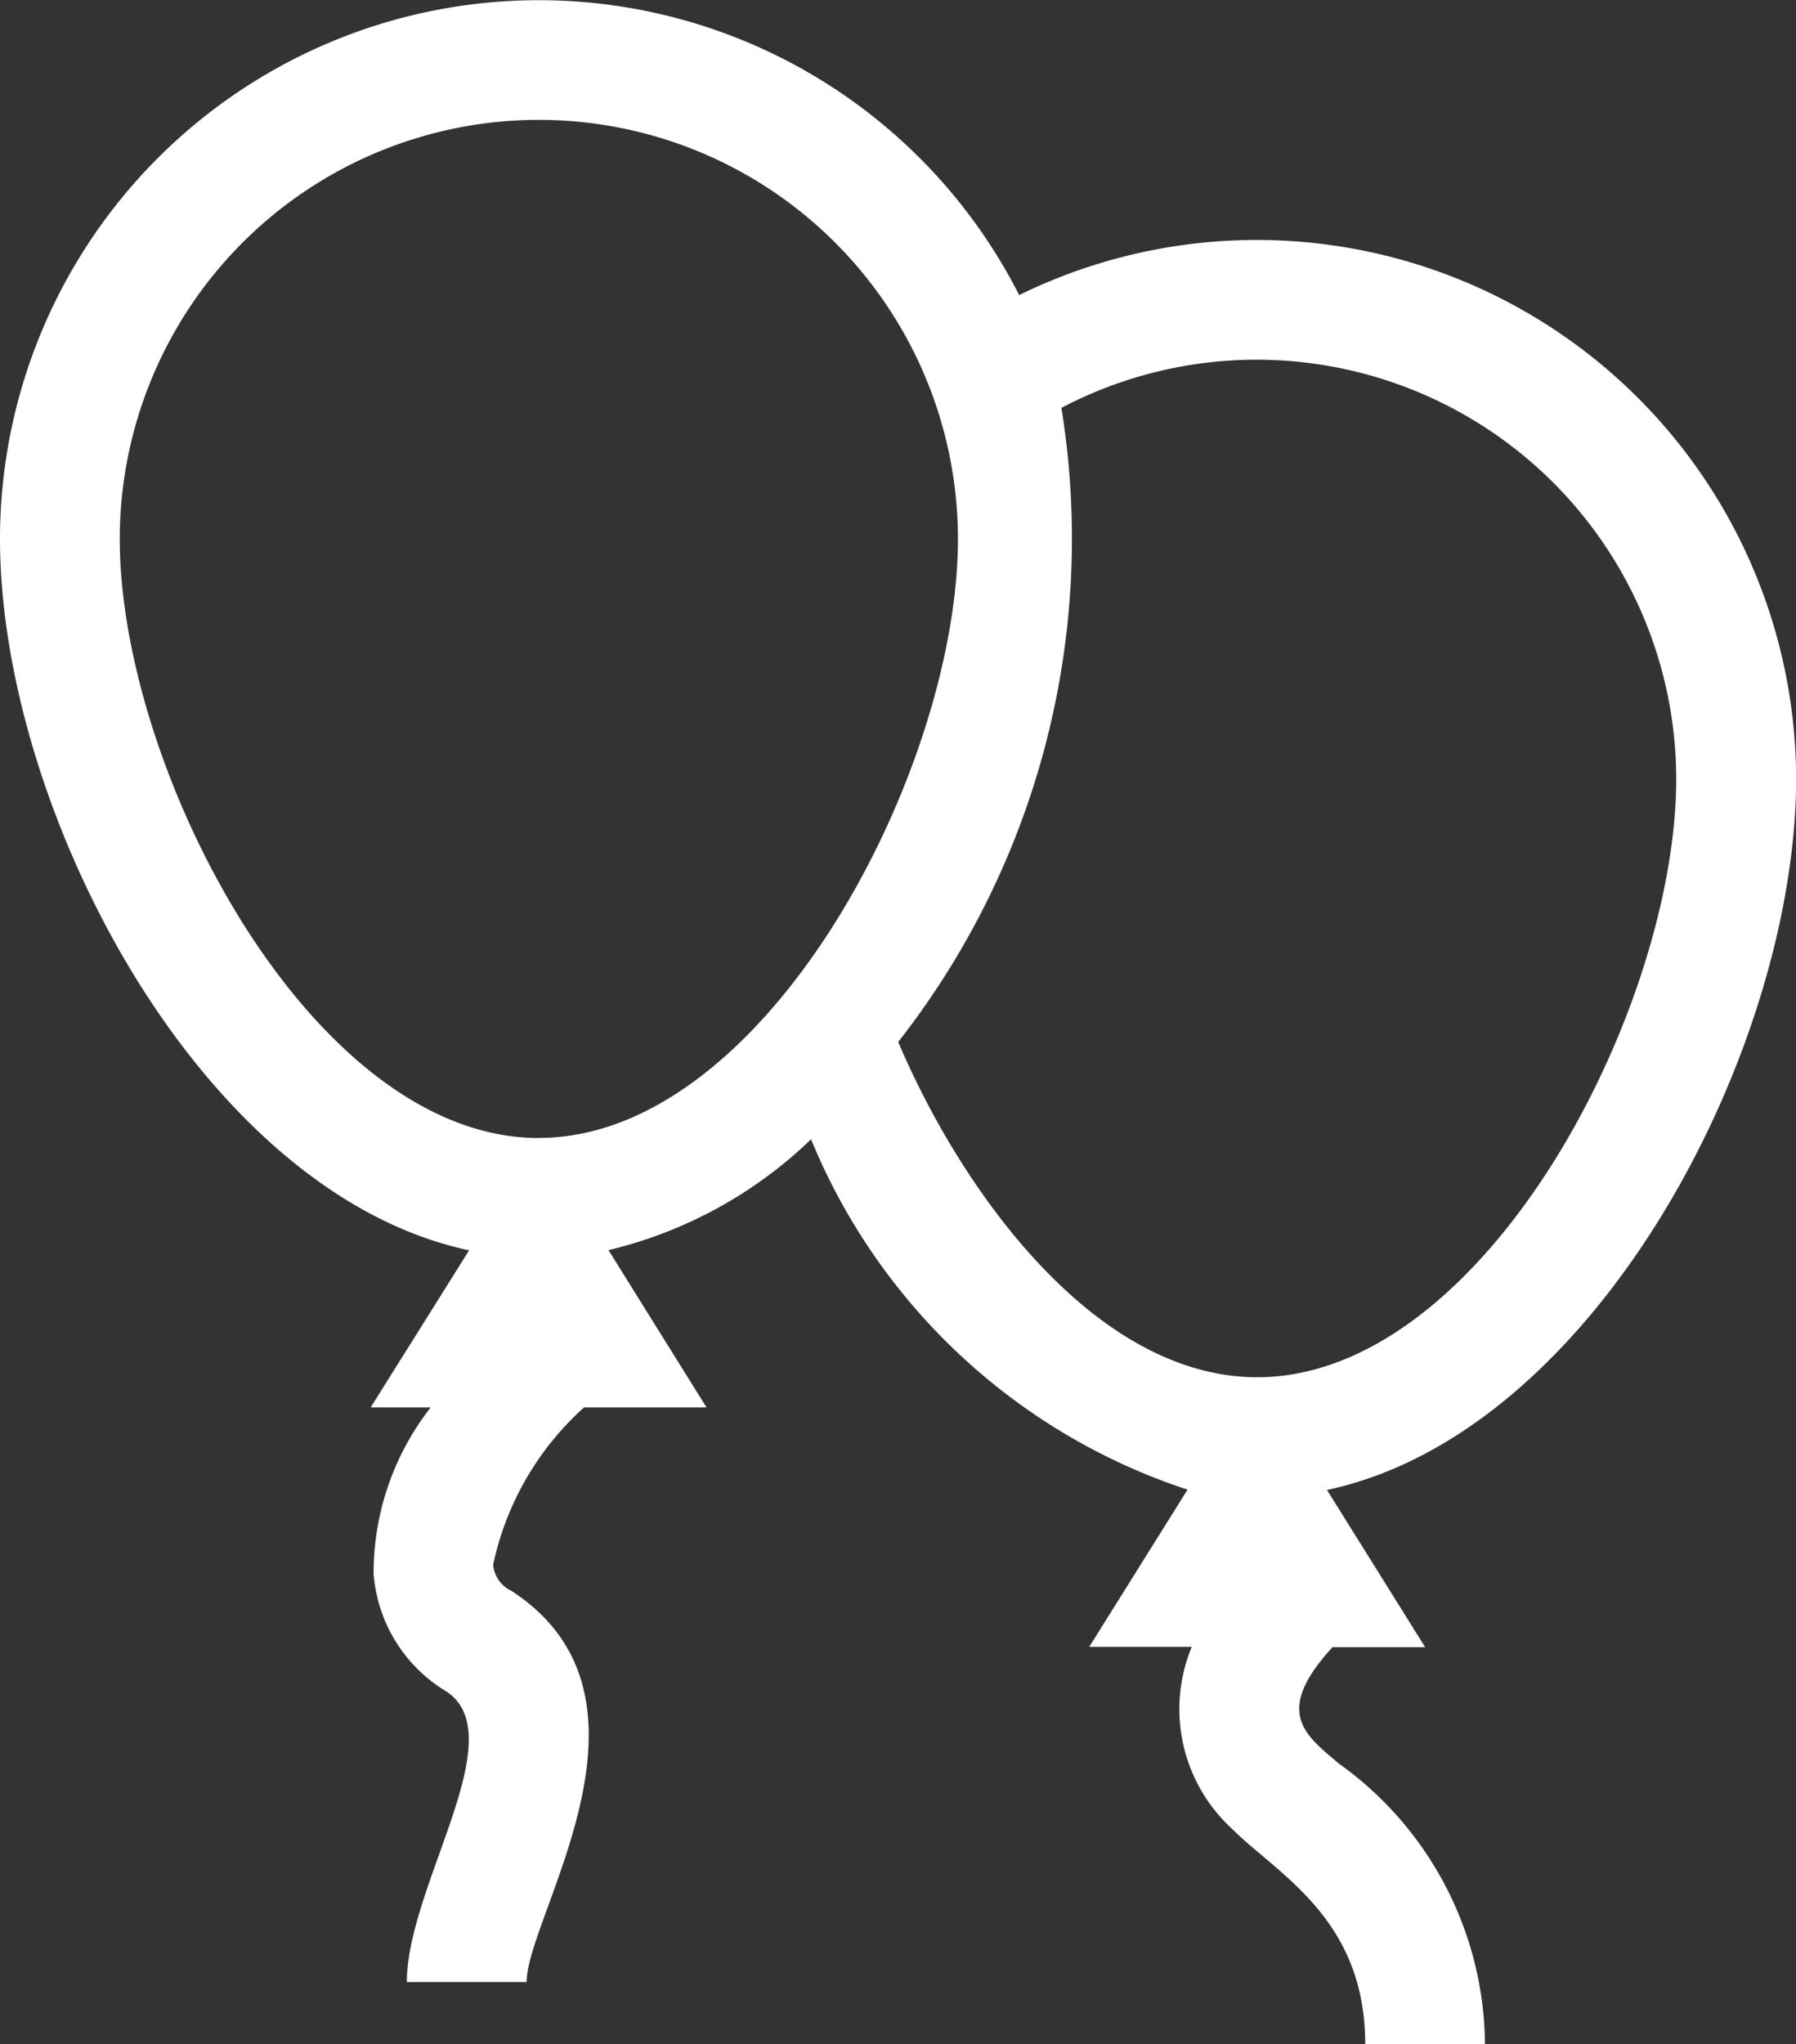 <svg xmlns="http://www.w3.org/2000/svg" width="16.96" height="19.297" viewBox="0 0 16.96 19.297">
  <rect x="0" y="0" width="16.96" height="19.297" fill="#333333" stroke="none"/>
  <g id="balloons" transform="translate(-31)">
    <path id="Path_15" data-name="Path 15" d="M40.624,2.785A5.088,5.088,0,0,0,31,5.088c0,2.544,1.883,6.172,4.43,6.714L34.5,13.285h.567a2.538,2.538,0,0,0-.539,1.569,1.422,1.422,0,0,0,.684,1.11c.646.42-.37,1.838-.37,2.745h1.131c0-.623,1.411-2.682-.144-3.693a.3.3,0,0,1-.172-.246,2.768,2.768,0,0,1,.858-1.485h1.157L36.746,11.8a4.135,4.135,0,0,0,1.913-1.046,5.8,5.8,0,0,0,3.555,3.307l-.928,1.484h.968a1.533,1.533,0,0,0,.383,1.72c.428.428,1.255.844,1.255,2.03h1.131a3.285,3.285,0,0,0-1.378-2.647c-.324-.273-.624-.486-.062-1.1h.875l-.927-1.484c2.552-.543,4.43-4.176,4.43-6.714a5.094,5.094,0,0,0-7.336-4.565Zm-4.536,7.957c-2.146,0-3.957-3.472-3.957-5.653a3.957,3.957,0,1,1,7.915,0C40.045,7.269,38.234,10.741,36.088,10.741ZM42.872,13c-1.526,0-2.79-1.749-3.39-3.165A7.7,7.7,0,0,0,41.023,3.85a3.963,3.963,0,0,1,5.806,3.5C46.829,9.53,45.018,13,42.872,13Z" fill="#fff"/>
  </g>
</svg>
